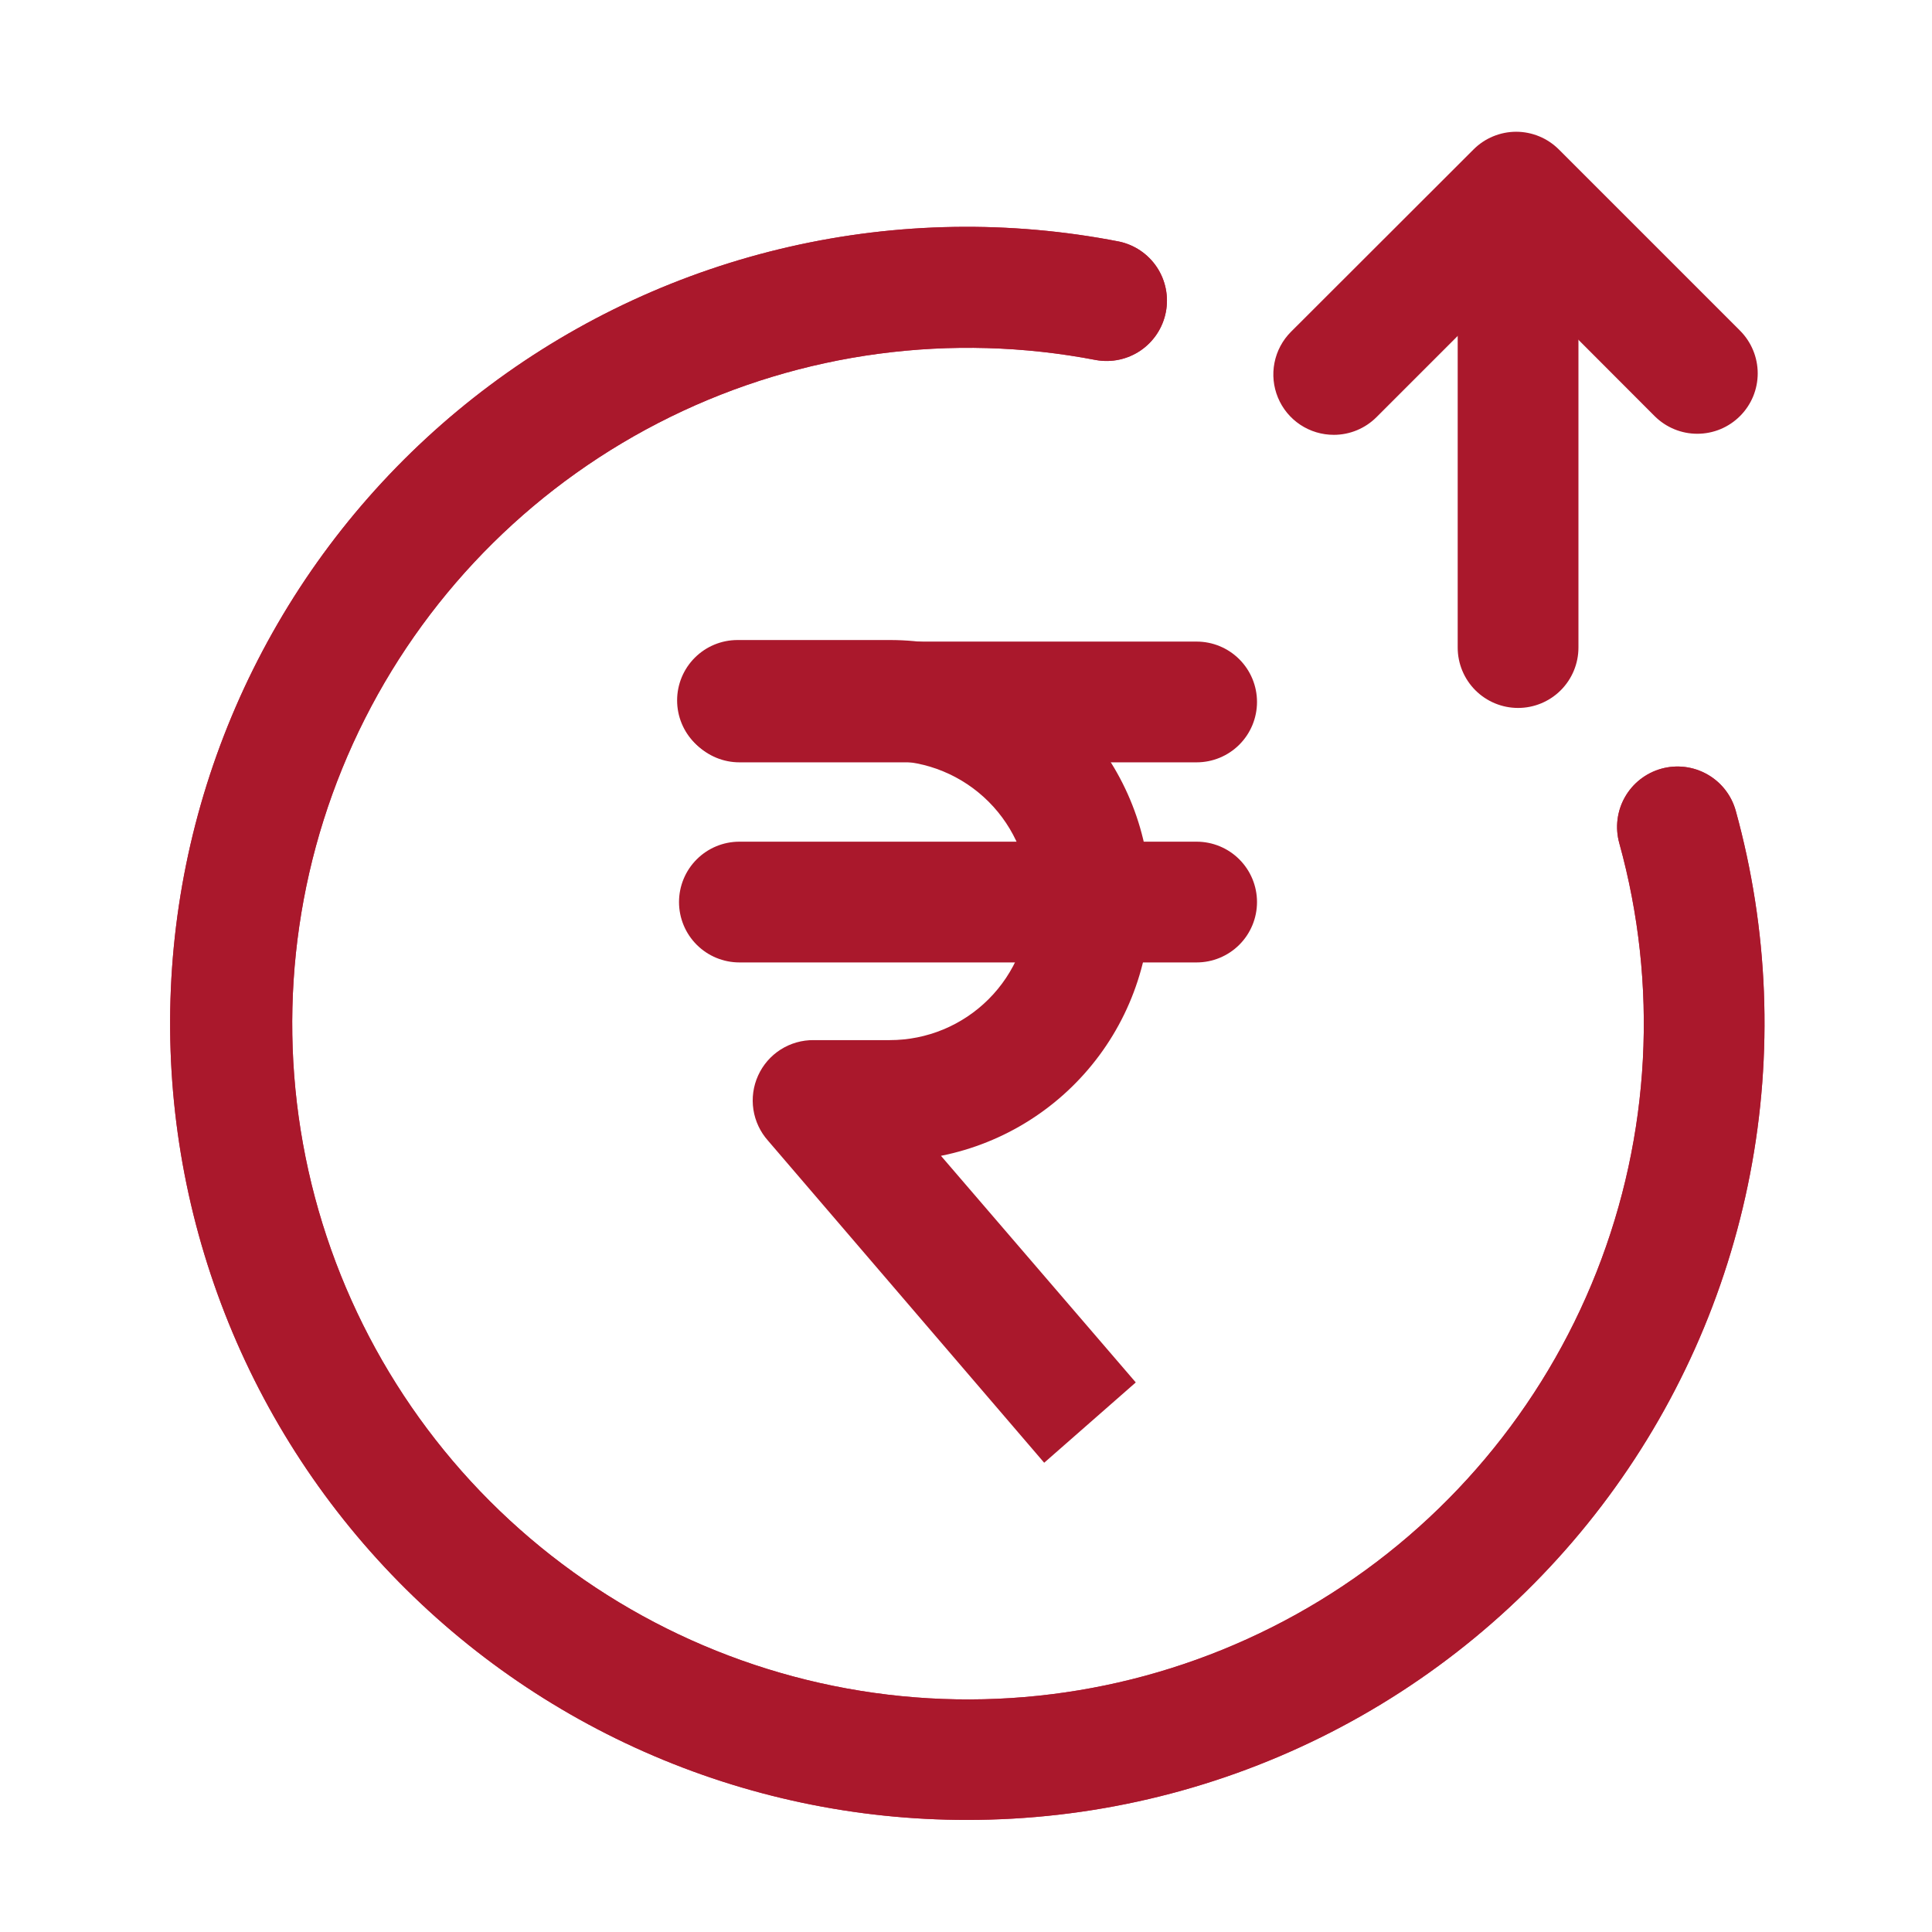 <svg width="72" height="72" viewBox="0 0 72 72" fill="none" xmlns="http://www.w3.org/2000/svg">
<path d="M36.037 67.823C31.898 67.825 27.804 66.961 24.019 65.287C20.233 63.613 16.84 61.166 14.056 58.102C11.272 55.039 9.16 51.427 7.855 47.499C6.549 43.571 6.08 39.414 6.476 35.294C6.873 31.174 8.127 27.182 10.158 23.575C12.188 19.968 14.951 16.826 18.268 14.35C21.585 11.874 25.383 10.119 29.418 9.198C33.453 8.276 37.637 8.209 41.7 9.001C42.278 9.122 42.785 9.465 43.113 9.957C43.44 10.449 43.56 11.05 43.448 11.63C43.336 12.21 43 12.723 42.513 13.058C42.026 13.392 41.426 13.522 40.845 13.418C35.467 12.381 29.898 13.125 24.982 15.537C20.065 17.95 16.069 21.899 13.598 26.787C11.128 31.675 10.318 37.235 11.291 42.624C12.265 48.014 14.969 52.939 18.993 56.653C23.017 60.368 28.143 62.67 33.593 63.21C39.042 63.75 44.52 62.498 49.195 59.645C53.87 56.793 57.487 52.494 59.499 47.4C61.511 42.306 61.808 36.696 60.345 31.418C60.186 30.842 60.262 30.227 60.556 29.707C60.851 29.187 61.34 28.806 61.916 28.647C62.492 28.488 63.107 28.564 63.627 28.859C64.147 29.153 64.528 29.642 64.687 30.218C65.905 34.63 66.088 39.263 65.219 43.756C64.352 48.25 62.457 52.482 59.683 56.122C56.91 59.762 53.333 62.713 49.231 64.742C45.129 66.772 40.614 67.826 36.037 67.823Z" fill="#C42F51"/>
<path d="M44.595 28.41H27.555C26.958 28.41 26.386 28.173 25.964 27.751C25.542 27.329 25.305 26.757 25.305 26.16C25.305 25.563 25.542 24.991 25.964 24.569C26.386 24.147 26.958 23.91 27.555 23.91H44.595C45.191 23.91 45.764 24.147 46.186 24.569C46.608 24.991 46.845 25.563 46.845 26.16C46.845 26.757 46.608 27.329 46.186 27.751C45.764 28.173 45.191 28.41 44.595 28.41Z" fill="#AA182C"/>
<path d="M44.595 35.867H27.555C26.958 35.867 26.386 35.63 25.964 35.208C25.542 34.786 25.305 34.214 25.305 33.617C25.305 33.02 25.542 32.448 25.964 32.026C26.386 31.604 26.958 31.367 27.555 31.367H44.595C45.191 31.367 45.764 31.604 46.186 32.026C46.608 32.448 46.845 33.02 46.845 33.617C46.845 34.214 46.608 34.786 46.186 35.208C45.764 35.63 45.191 35.867 44.595 35.867Z" fill="#AA182C"/>
<path d="M38.914 54.512L28.624 42.512C28.333 42.186 28.143 41.783 28.077 41.352C28.011 40.92 28.072 40.479 28.253 40.081C28.433 39.684 28.725 39.347 29.093 39.113C29.462 38.879 29.89 38.757 30.327 38.762H33.162C34.542 38.762 35.866 38.213 36.842 37.237C37.819 36.261 38.367 34.937 38.367 33.557C38.367 32.176 37.819 30.852 36.842 29.876C35.866 28.9 34.542 28.352 33.162 28.352H27.484C26.888 28.352 26.315 28.114 25.893 27.693C25.471 27.271 25.234 26.698 25.234 26.102C25.234 25.505 25.471 24.933 25.893 24.511C26.315 24.089 26.888 23.852 27.484 23.852H33.162C35.571 23.85 37.895 24.745 39.681 26.361C41.468 27.978 42.589 30.202 42.826 32.599C43.064 34.997 42.401 37.397 40.967 39.333C39.533 41.269 37.43 42.603 35.067 43.074L42.327 51.519L38.914 54.512Z" fill="#AA182C"/>
<path d="M56.574 26.383C55.977 26.383 55.405 26.146 54.983 25.724C54.561 25.302 54.324 24.729 54.324 24.133V8.473C54.324 7.876 54.561 7.304 54.983 6.882C55.405 6.46 55.977 6.223 56.574 6.223C57.171 6.223 57.743 6.46 58.165 6.882C58.587 7.304 58.824 7.876 58.824 8.473V24.133C58.824 24.729 58.587 25.302 58.165 25.724C57.743 26.146 57.171 26.383 56.574 26.383Z" fill="#AA182C"/>
<path d="M49.709 16.205C49.263 16.206 48.828 16.075 48.457 15.829C48.086 15.582 47.797 15.231 47.626 14.819C47.455 14.408 47.41 13.956 47.496 13.519C47.582 13.082 47.796 12.68 48.111 12.365L54.914 5.57C55.335 5.148 55.907 4.911 56.504 4.91C57.1 4.911 57.672 5.148 58.094 5.57L64.844 12.32C65.053 12.529 65.219 12.777 65.332 13.05C65.446 13.323 65.504 13.616 65.505 13.911C65.505 14.207 65.447 14.5 65.335 14.773C65.222 15.046 65.056 15.295 64.847 15.504C64.639 15.713 64.391 15.879 64.118 15.993C63.845 16.106 63.552 16.165 63.256 16.165C62.961 16.166 62.668 16.108 62.395 15.995C62.121 15.882 61.873 15.716 61.664 15.508L56.504 10.34L51.299 15.545C50.877 15.967 50.305 16.205 49.709 16.205Z" fill="#AA182C"/>
<path d="M36.037 67.823C31.898 67.825 27.804 66.961 24.019 65.287C20.233 63.613 16.84 61.166 14.056 58.102C11.272 55.039 9.16 51.427 7.855 47.499C6.549 43.571 6.08 39.414 6.476 35.294C6.873 31.174 8.127 27.182 10.158 23.575C12.188 19.968 14.951 16.826 18.268 14.35C21.585 11.874 25.383 10.119 29.418 9.198C33.453 8.276 37.637 8.209 41.7 9.001C42.278 9.122 42.785 9.465 43.113 9.957C43.44 10.449 43.56 11.05 43.448 11.63C43.336 12.21 43 12.723 42.513 13.058C42.026 13.392 41.426 13.522 40.845 13.418C35.467 12.381 29.898 13.125 24.982 15.537C20.065 17.95 16.069 21.899 13.598 26.787C11.128 31.675 10.318 37.235 11.291 42.624C12.265 48.014 14.969 52.939 18.993 56.653C23.017 60.368 28.143 62.67 33.593 63.21C39.042 63.75 44.52 62.498 49.195 59.645C53.87 56.793 57.487 52.494 59.499 47.4C61.511 42.306 61.808 36.696 60.345 31.418C60.186 30.842 60.262 30.227 60.556 29.707C60.851 29.187 61.34 28.806 61.916 28.647C62.492 28.488 63.107 28.564 63.627 28.859C64.147 29.153 64.528 29.642 64.687 30.218C65.905 34.63 66.088 39.263 65.219 43.756C64.352 48.25 62.457 52.482 59.683 56.122C56.91 59.762 53.333 62.713 49.231 64.742C45.129 66.772 40.614 67.826 36.037 67.823Z" fill="#AA182C"/>
</svg>
